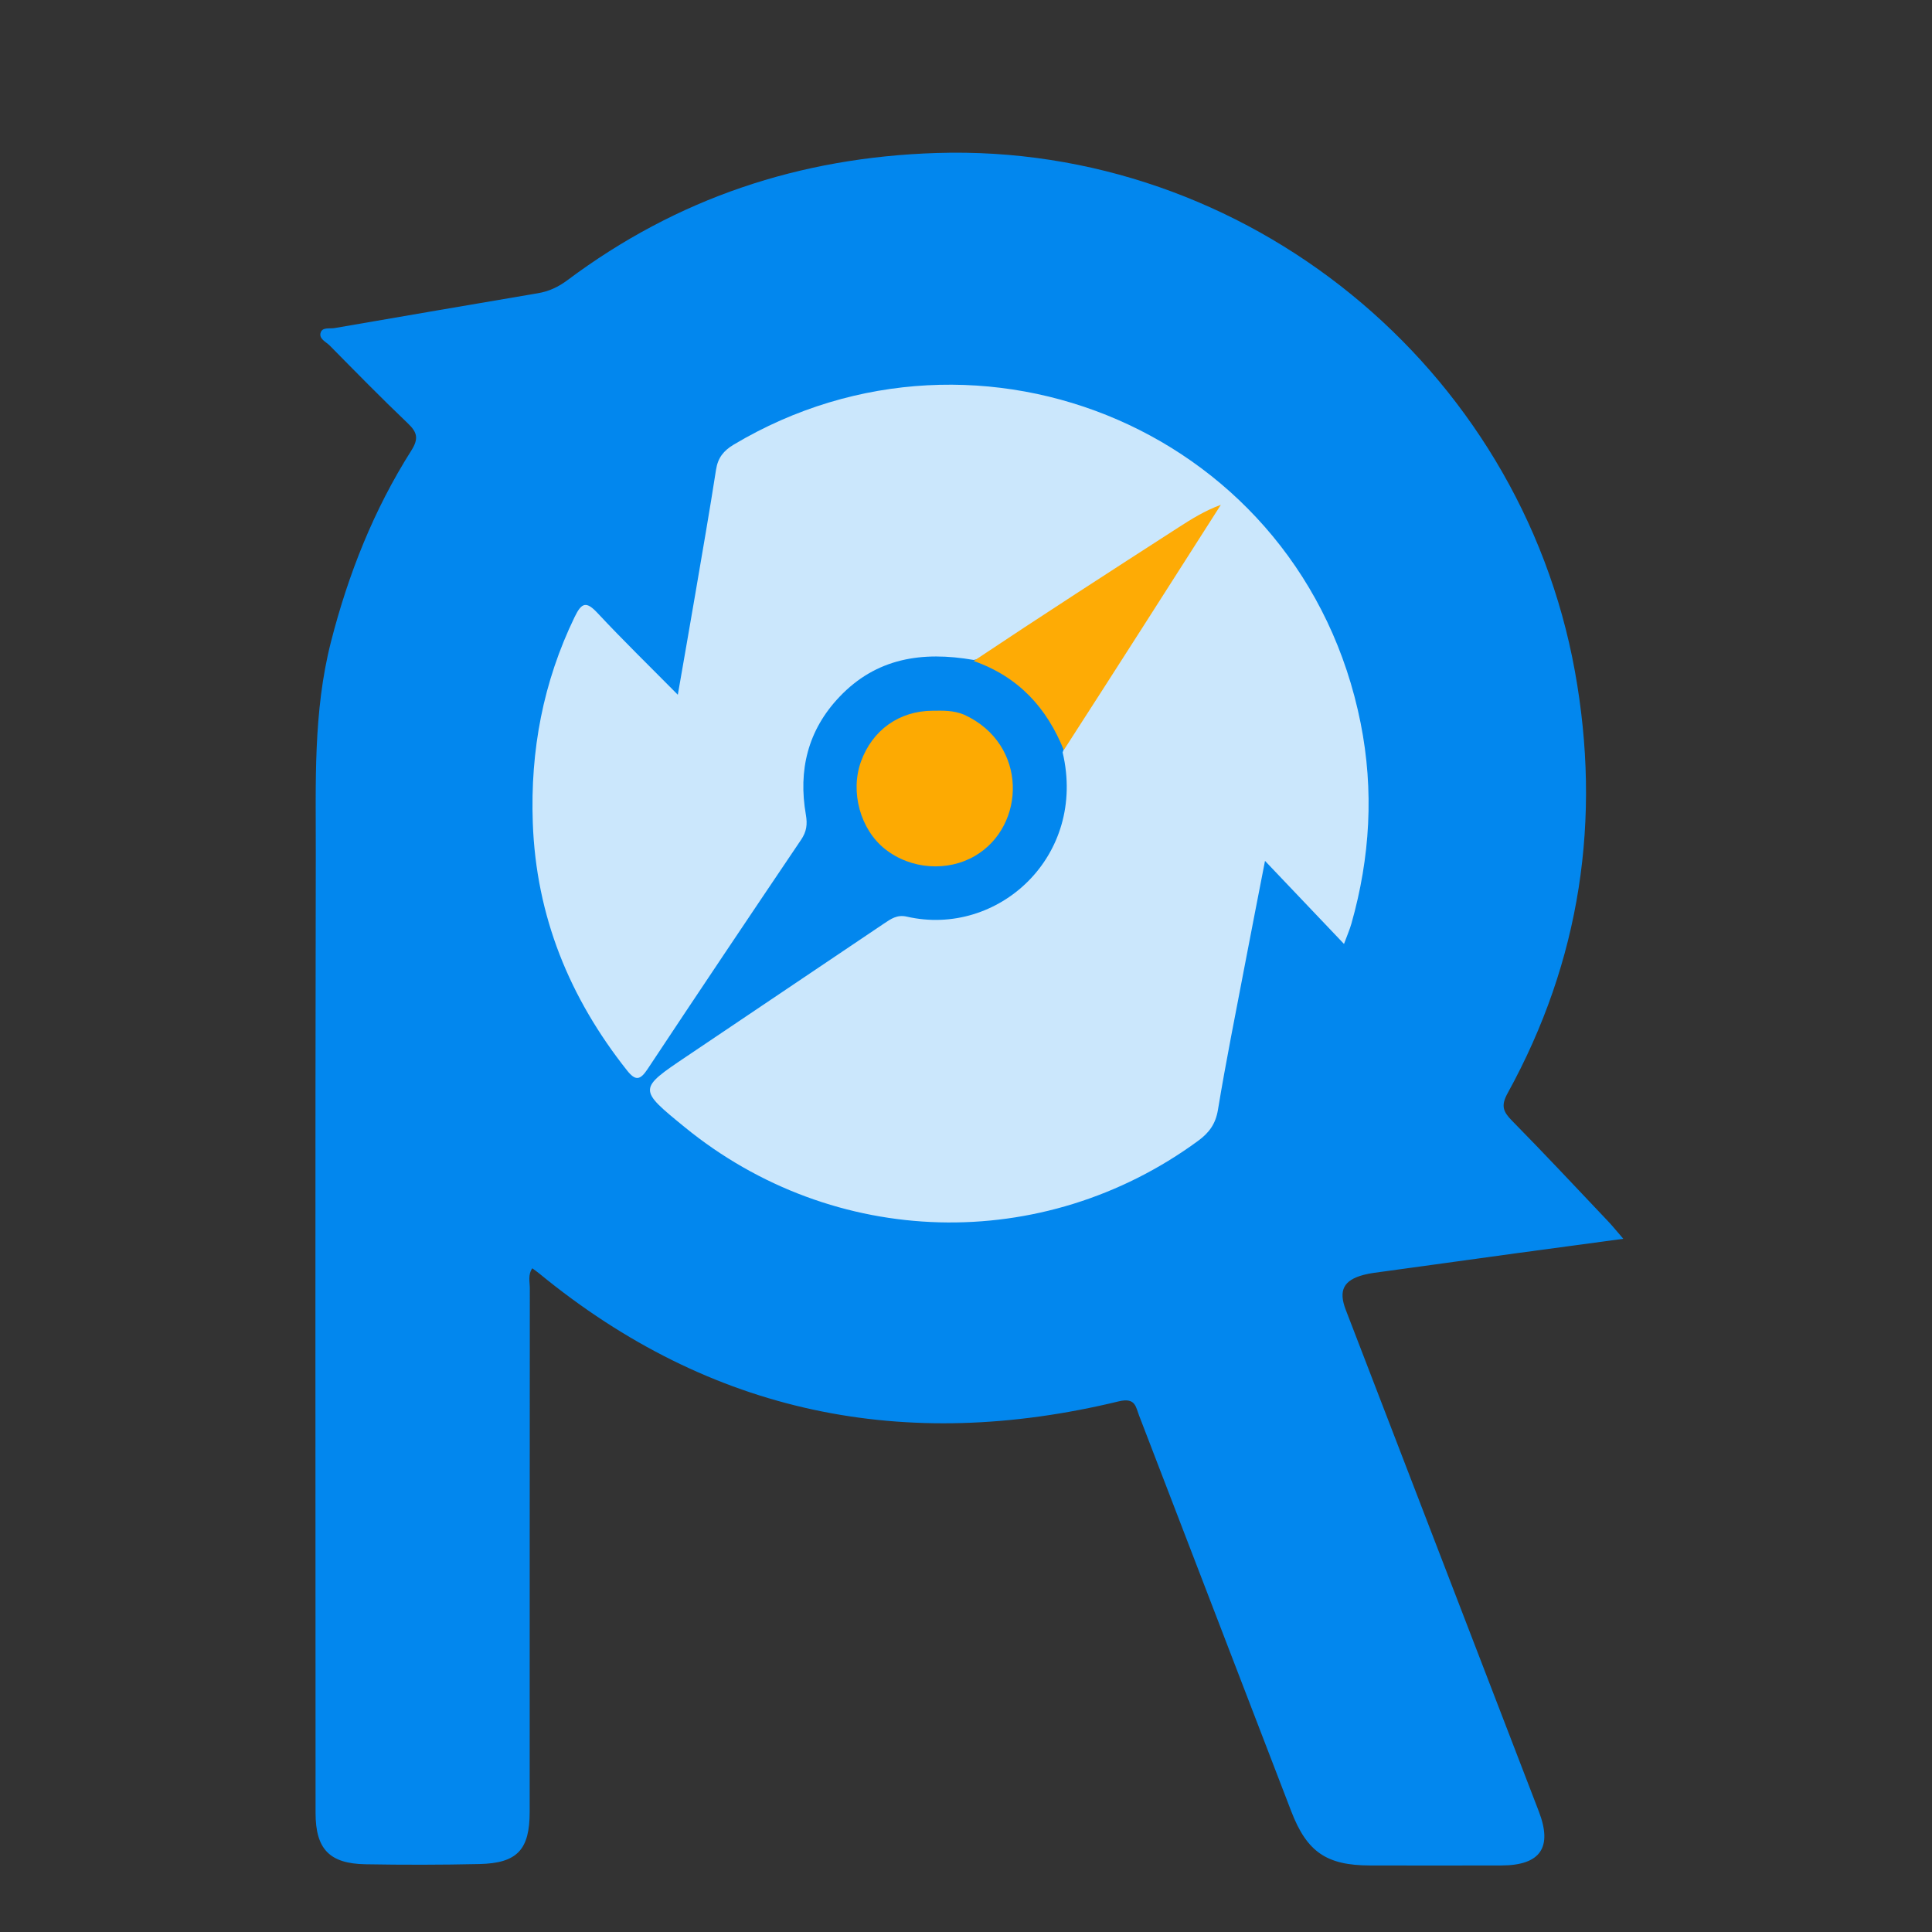 <svg version="1.1" id="Layer_1" xmlns="http://www.w3.org/2000/svg" xmlns:xlink="http://www.w3.org/1999/xlink" x="0px" y="0px"
	 width="100%" viewBox="0 0 500 500" enableBackground="new 0 0 500 500" xml:space="preserve">
<rect x="0" y="0" width="500" height="500" fill="#333333" stroke="none"/>
<path fill="#FEFFFF" opacity="1" fill-opacity="0" stroke="none" 
	d="
M268,501 
	C180,501 92.5,500.974 5,501.096 
	C1.576,501.101 0.903,500.424 0.905,497 
	C1.014,333 1.014,169 0.905,5 
	C0.903,1.577 1.576,0.903 5,0.905 
	C169,1.014 333,1.014 497,0.905 
	C500.423,0.903 501.097,1.575 501.095,5 
	C500.986,169 500.986,333 501.095,497 
	C501.097,500.422 500.426,501.102 497,501.096 
	C420.834,500.971 344.667,501 268,501 
z"/>
<path fill="#0287EE" opacity="1" stroke="none" 
	d="
M392.399,324.341 
	C380.75,325.961 369.537,327.49 358.327,329.036 
	C356.513,329.287 354.672,329.47 352.91,329.935 
	C347.692,331.313 346.361,333.99 348.271,338.95 
	C364.933,382.234 381.599,425.516 398.25,468.804 
	C401.845,478.148 398.651,482.755 388.558,482.781 
	C377.226,482.812 365.894,482.806 354.562,482.783 
	C343.297,482.761 338.224,479.29 334.174,468.763 
	C321.041,434.63 307.941,400.484 294.801,366.353 
	C293.909,364.034 293.834,361.627 289.53,362.67 
	C234.219,376.074 183.963,366.013 139.579,329.598 
	C139.067,329.178 138.52,328.8 137.756,328.228 
	C136.586,329.931 137.118,331.762 137.117,333.425 
	C137.079,378.587 137.09,423.748 137.082,468.91 
	C137.081,478.709 133.86,482.198 124.053,482.415 
	C114.225,482.632 104.387,482.645 94.559,482.47 
	C85.263,482.303 81.671,478.528 81.668,469.188 
	C81.644,386.53 81.567,303.872 81.725,221.215 
	C81.76,202.779 80.998,184.297 85.66,166.076 
	C90.157,148.5 96.744,131.923 106.427,116.633 
	C108.39,113.532 108.023,111.916 105.534,109.547 
	C98.656,102.999 92.016,96.2 85.344,89.44 
	C84.368,88.451 82.426,87.689 83.005,86.017 
	C83.486,84.627 85.336,85.12 86.6,84.902 
	C104.143,81.878 121.687,78.857 139.238,75.883 
	C142.097,75.399 144.534,74.243 146.866,72.499 
	C175.184,51.329 206.89,40.721 242.392,39.594 
	C322.424,37.055 393.314,94.904 407.582,173.717 
	C414.505,211.959 409.048,248.652 390.164,282.933 
	C388.408,286.121 388.977,287.672 391.277,290.009 
	C399.692,298.557 407.881,307.327 416.135,316.031 
	C417.356,317.319 418.47,318.707 420.113,320.601 
	C410.501,321.889 401.669,323.072 392.399,324.341 
z"/>
<path fill="#FEFFFF" opacity="1" stroke="none" fill-opacity="0.8"
	d="
M251.986,170.796 
	C238.643,168.482 226.786,170.289 217.226,180.373 
	C209.041,189.008 206.562,199.352 208.556,210.834 
	C208.991,213.342 208.753,215.208 207.325,217.324 
	C194.008,237.053 180.748,256.821 167.601,276.663 
	C165.698,279.536 164.487,279.818 162.277,277.028 
	C147.371,258.21 138.74,237.133 137.884,212.893 
	C137.224,194.2 140.562,176.52 148.716,159.667 
	C150.571,155.832 151.783,155.584 154.703,158.716 
	C161.161,165.641 167.958,172.25 175.419,179.8 
	C177.063,170.328 178.539,161.945 179.969,153.553 
	C181.786,142.894 183.649,132.241 185.309,121.558 
	C185.787,118.482 187.252,116.637 189.891,115.063 
	C253.585,77.058 337.13,111.905 352.132,187.14 
	C355.614,204.601 354.596,221.906 349.751,239.005 
	C349.305,240.58 348.634,242.092 347.826,244.29 
	C340.991,237.104 334.514,230.294 327.382,222.796 
	C325.566,232.161 323.866,240.8 322.219,249.449 
	C319.823,262.03 317.289,274.589 315.203,287.222 
	C314.596,290.897 312.908,293.165 310.081,295.238 
	C269.94,324.68 215.801,323.248 177.139,291.657 
	C165.127,281.842 165.13,281.846 177.783,273.336 
	C194.772,261.91 211.757,250.478 228.737,239.039 
	C230.532,237.83 232.169,236.65 234.652,237.219 
	C258.244,242.631 281.36,221.616 275.009,194.723 
	C277.68,187.044 282.568,181.06 286.608,174.611 
	C295.27,160.783 304.227,147.14 313.646,132.212 
	C307.427,136.013 302.301,139.392 297.183,142.73 
	C283.652,151.554 269.869,159.981 256.378,168.865 
	C255.119,169.694 253.857,170.493 251.986,170.796 
z"/>
<path fill="#FDAA02" opacity="1" stroke="none" 
	d="
M249.583,184.988 
	C266.143,192.647 265.503,213.786 252.346,221.495 
	C245.274,225.639 235.742,225.056 229.021,219.716 
	C222.659,214.662 219.989,204.967 222.802,197.138 
	C225.748,188.94 232.704,183.984 241.344,183.936 
	C244,183.921 246.674,183.775 249.583,184.988 
z"/>
<path fill="#FEAB05" opacity="1" stroke="none" 
	d="
M251.989,171.069 
	C269.395,159.453 287.134,148.005 304.88,136.568 
	C308.32,134.351 311.784,132.17 315.949,130.654 
	C302.498,151.738 289.048,172.822 275.311,194.111 
	C270.906,183.234 263.697,175.19 251.989,171.069 
z"/>
</svg>